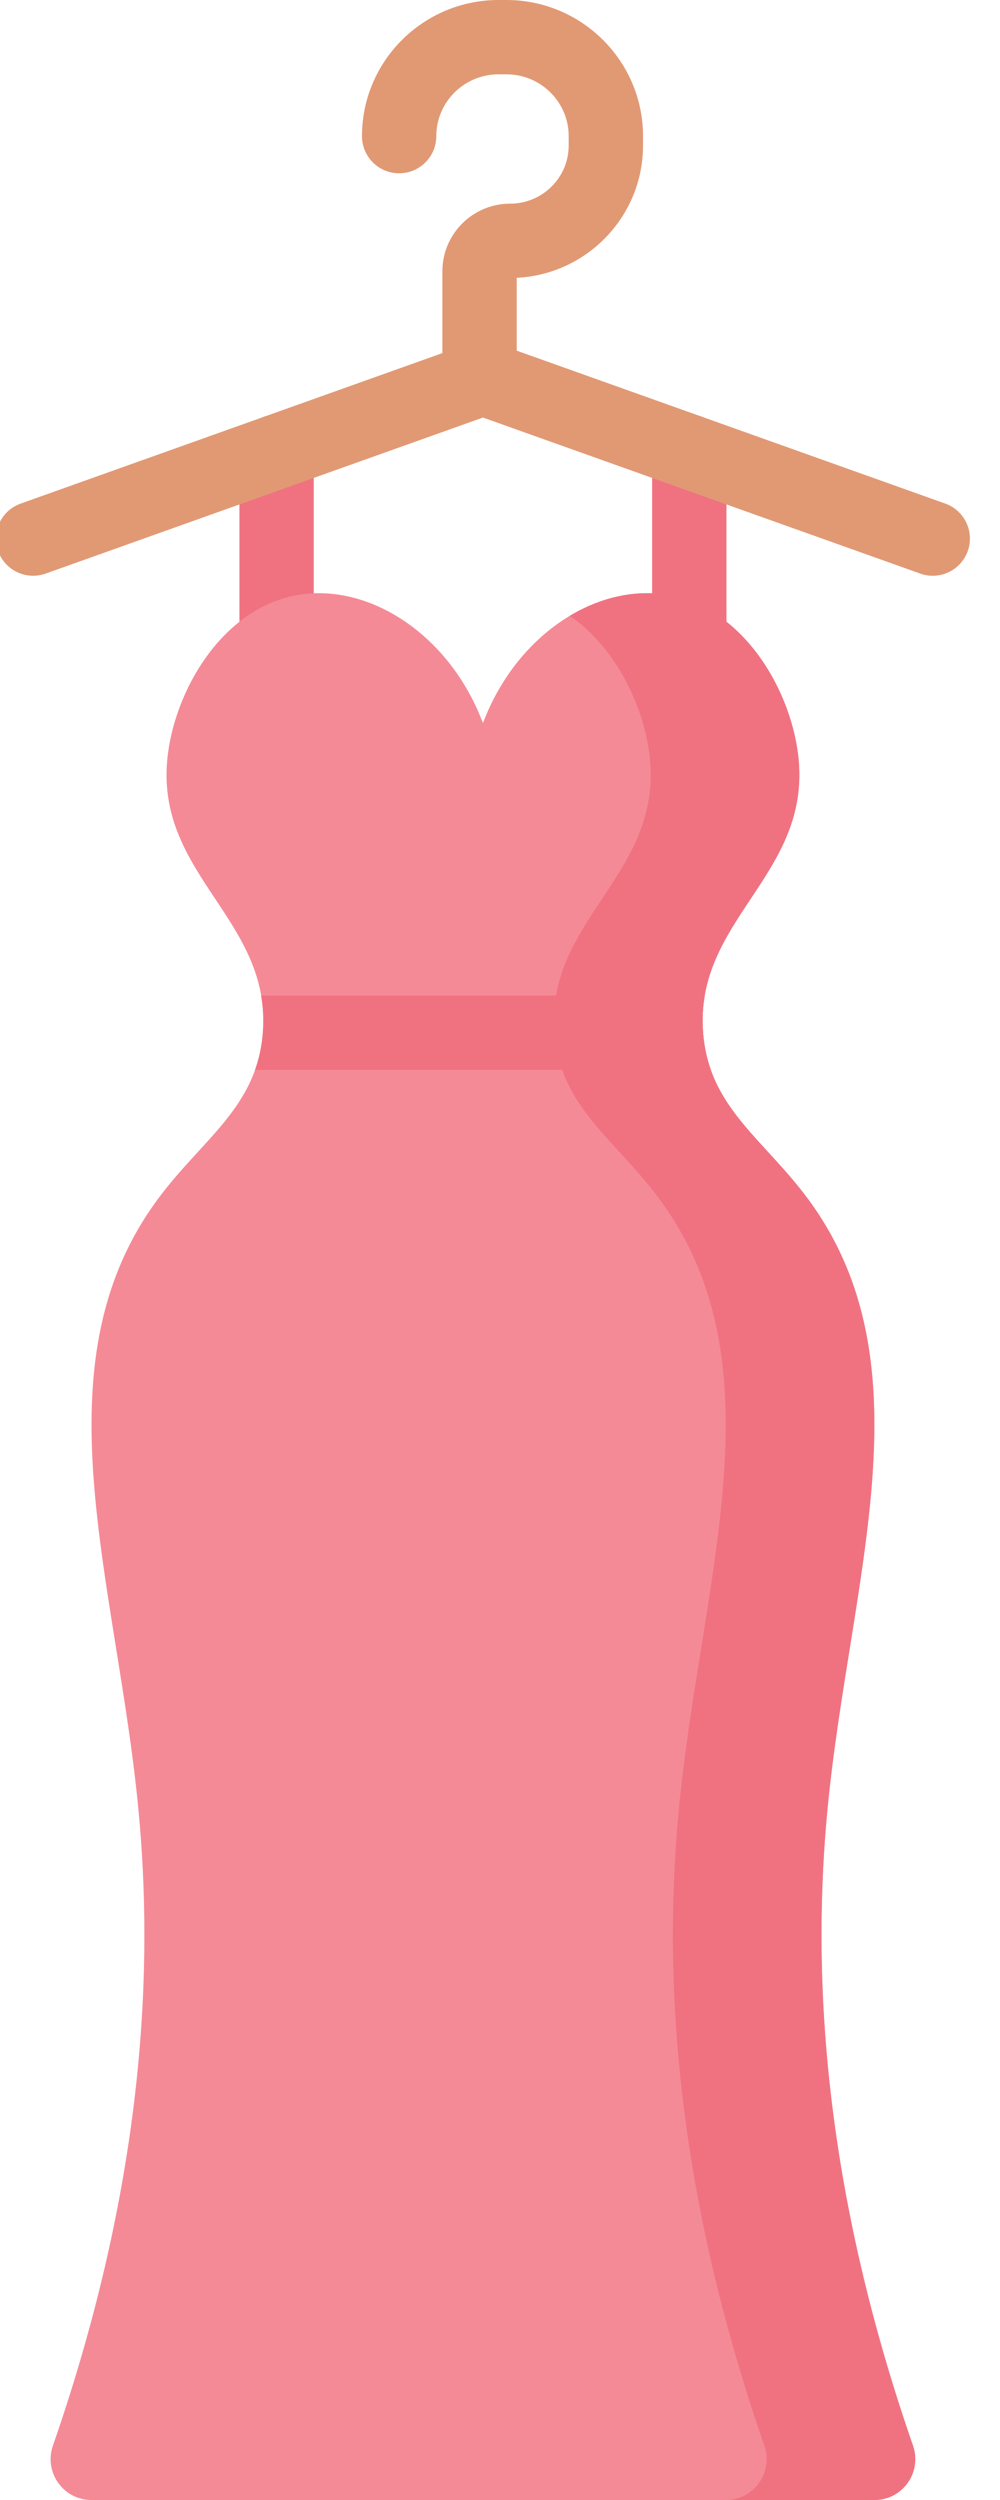 <svg width="40" height="100" viewBox="0 0 40 100" fill="none" xmlns="http://www.w3.org/2000/svg" xmlns:xlink="http://www.w3.org/1999/xlink">
<path d="M11.064,29.323C10.243,29.323 9.577,28.657 9.577,27.836L9.577,18.069C9.577,17.248 10.242,16.582 11.064,16.582C11.885,16.582 12.55,17.248 12.55,18.069L12.55,27.836C12.55,28.657 11.885,29.323 11.064,29.323Z" fill="#F07281"/>
<path d="M27.572,29.323C26.751,29.323 26.085,28.657 26.085,27.836L26.085,18.069C26.085,17.248 26.75,16.582 27.572,16.582C28.393,16.582 29.058,17.248 29.058,18.069L29.058,27.836C29.058,28.657 28.393,29.323 27.572,29.323Z" fill="#F07281"/>
<path d="M34.977,100.001C36.104,100.001 36.888,98.891 36.52,97.828C32.761,87 32.518,78.429 33.099,72.37C33.978,63.211 37.235,54.635 32.334,47.979C30.547,45.553 28.356,44.305 28.123,41.31C27.773,36.82 32.339,35.045 31.951,30.448C31.72,27.709 29.753,24.236 26.592,23.779C23.791,23.373 20.64,25.418 19.318,28.924C17.997,25.417 14.845,23.373 12.044,23.779C8.883,24.237 6.916,27.709 6.685,30.448C6.297,35.045 10.863,36.82 10.513,41.31C10.279,44.305 8.088,45.553 6.302,47.979C1.4,54.635 4.658,63.211 5.536,72.37C6.117,78.429 5.874,87 2.116,97.828C1.747,98.891 2.531,100.001 3.659,100.001L34.977,100.001Z" fill="#F58A97"/>
<path d="M36.52,97.827C32.761,86.999 32.518,78.428 33.099,72.37C33.978,63.21 37.235,54.634 32.334,47.978C30.547,45.553 28.356,44.304 28.123,41.309C27.772,36.819 32.339,35.045 31.951,30.447C31.72,27.708 29.753,24.236 26.591,23.778C25.329,23.595 23.996,23.911 22.791,24.633C24.684,25.933 25.831,28.396 26.004,30.447C26.392,35.045 21.826,36.819 22.176,41.309C22.41,44.304 24.601,45.552 26.387,47.978C31.289,54.634 28.031,63.21 27.153,72.37C26.572,78.428 26.815,86.999 30.573,97.827C30.942,98.89 30.158,100 29.03,100L34.977,100C36.104,100 36.888,98.89 36.52,97.827L36.52,97.827Z" fill="#F07281"/>
<path d="M10.445,39.822C10.525,40.286 10.554,40.778 10.513,41.309C10.47,41.857 10.361,42.346 10.202,42.796L28.434,42.796C28.274,42.346 28.165,41.857 28.123,41.309C28.081,40.778 28.111,40.286 28.19,39.822L10.445,39.822Z" fill="#F07281"/>
<path d="M37.81,20.143L20.669,14.027L20.669,11.113C23.478,10.975 25.721,8.654 25.721,5.821L25.721,5.445C25.721,2.443 23.27,0 20.258,0L19.942,0C16.929,0 14.479,2.443 14.479,5.445C14.479,6.266 15.144,6.932 15.965,6.932C16.786,6.932 17.452,6.266 17.452,5.445C17.452,4.082 18.569,2.973 19.942,2.973L20.258,2.973C21.631,2.973 22.747,4.082 22.747,5.445L22.747,5.821C22.747,7.103 21.697,8.146 20.406,8.146C18.911,8.146 17.695,9.359 17.695,10.85L17.695,14.124L0.826,20.144C0.052,20.42 -0.351,21.27 -0.075,22.043C0.201,22.817 1.051,23.219 1.825,22.944L19.318,16.702L36.811,22.944C36.976,23.003 37.144,23.031 37.31,23.031C37.921,23.031 38.493,22.652 38.71,22.043C38.986,21.27 38.583,20.419 37.81,20.143L37.81,20.143Z" fill="#E19974"/>
</svg>
